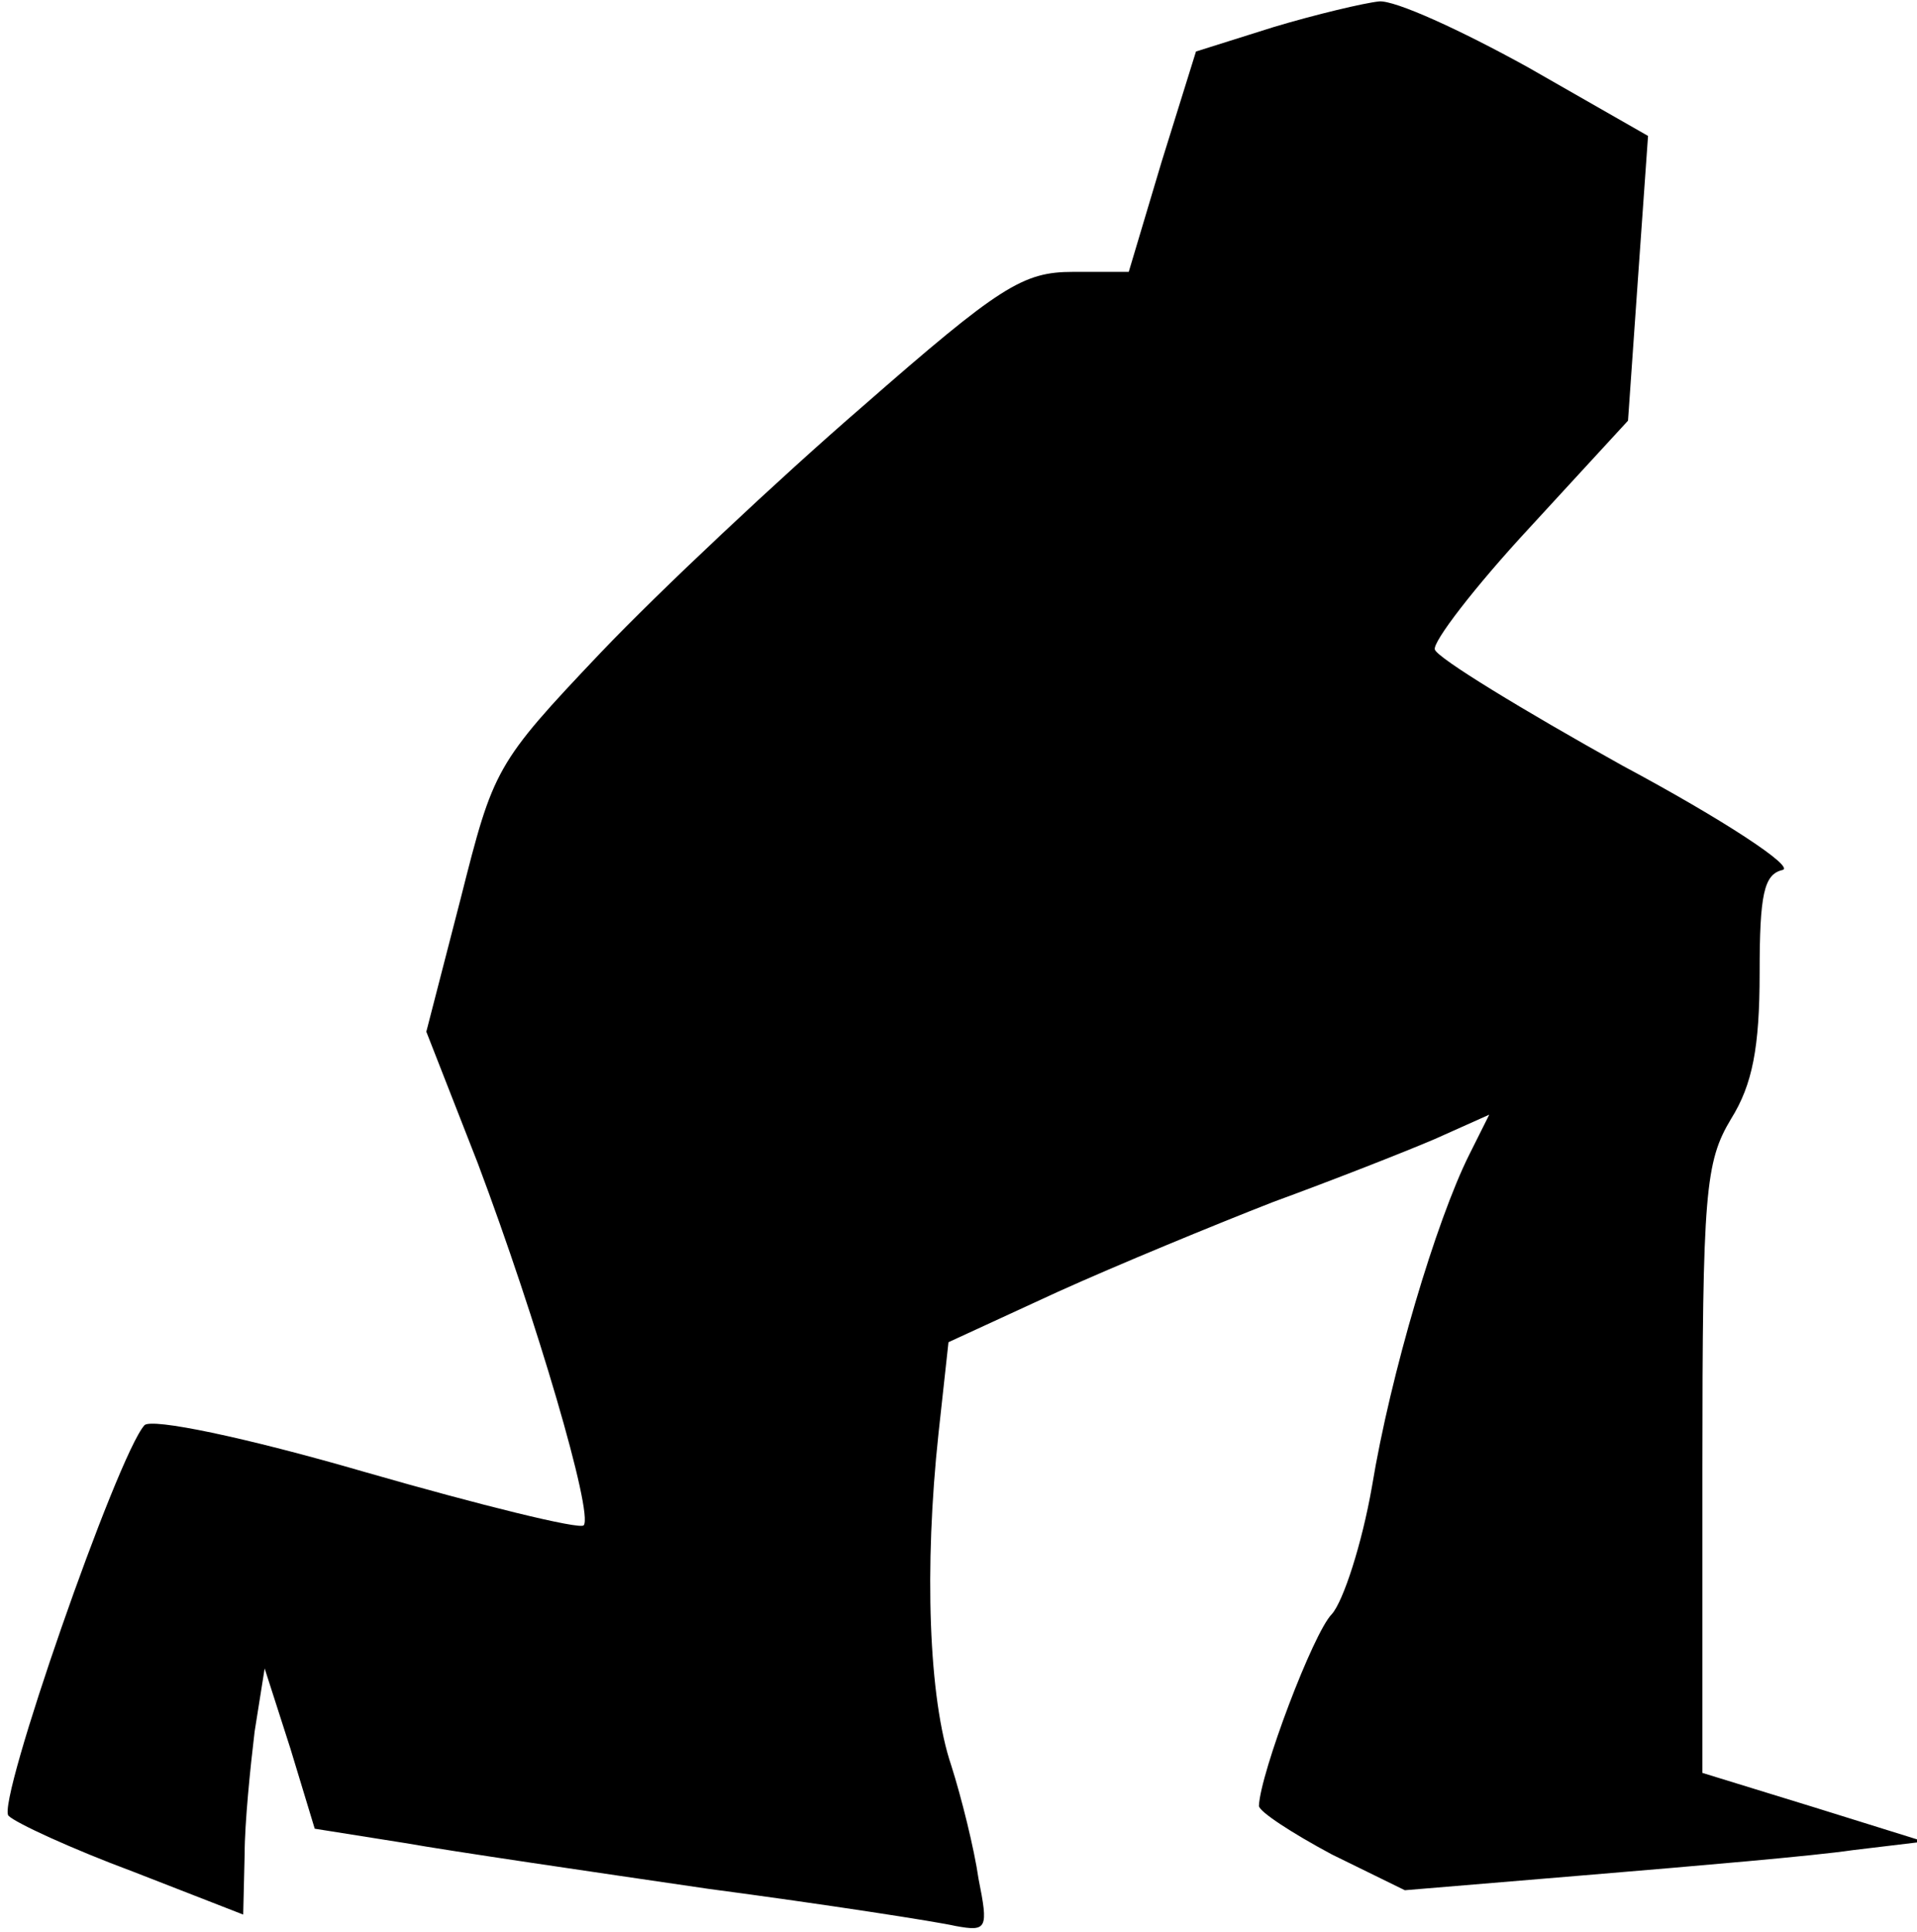 <?xml version="1.0" standalone="no"?>
<!DOCTYPE svg PUBLIC "-//W3C//DTD SVG 20010904//EN"
 "http://www.w3.org/TR/2001/REC-SVG-20010904/DTD/svg10.dtd">
<svg version="1.0" xmlns="http://www.w3.org/2000/svg"
 width="134pt" height="135pt" viewBox="0 0 134 135"
 preserveAspectRatio="xMidYMid meet">
<g transform="translate(0,135) scale(0.1,-0.1)"
fill="#000000" stroke="none">
<path fill="#000000" stroke="none" d="M890 1331 l-54 -17 -24 -77 -23 -77
-39 0 c-35 0 -51 -10 -147 -94 -59 -51 -142 -129 -183 -172 -74 -78 -75 -81
-98 -172 l-24 -93 36 -92 c41 -109 81 -245 74 -253 -3 -3 -72 14 -152 37 -86
25 -150 38 -155 33 -19 -21 -104 -265 -95 -273 5 -5 44 -23 87 -39 l77 -30 1
42 c0 22 4 61 7 86 l7 44 18 -56 17 -56 63 -10 c34 -6 130 -20 212 -32 83 -11
160 -23 173 -26 22 -4 23 -2 16 33 -3 21 -12 57 -19 79 -16 47 -19 139 -9 232
l7 64 76 35 c42 19 110 47 151 63 41 15 92 35 113 44 l38 17 -14 -28 c-23 -46
-55 -153 -68 -232 -7 -40 -20 -80 -28 -89 -13 -13 -50 -111 -51 -134 0 -4 23
-19 51 -34 l51 -25 132 11 c72 6 154 13 181 17 l50 6 -77 24 -78 24 0 212 c0
194 2 215 20 245 15 24 20 50 20 102 0 55 3 69 16 72 9 2 -41 35 -112 73 -70
39 -129 75 -131 81 -2 5 28 44 66 85 l69 75 7 100 7 99 -84 48 c-47 26 -93 47
-104 46 -10 -1 -44 -9 -74 -18z"/>
</g>
</svg>
